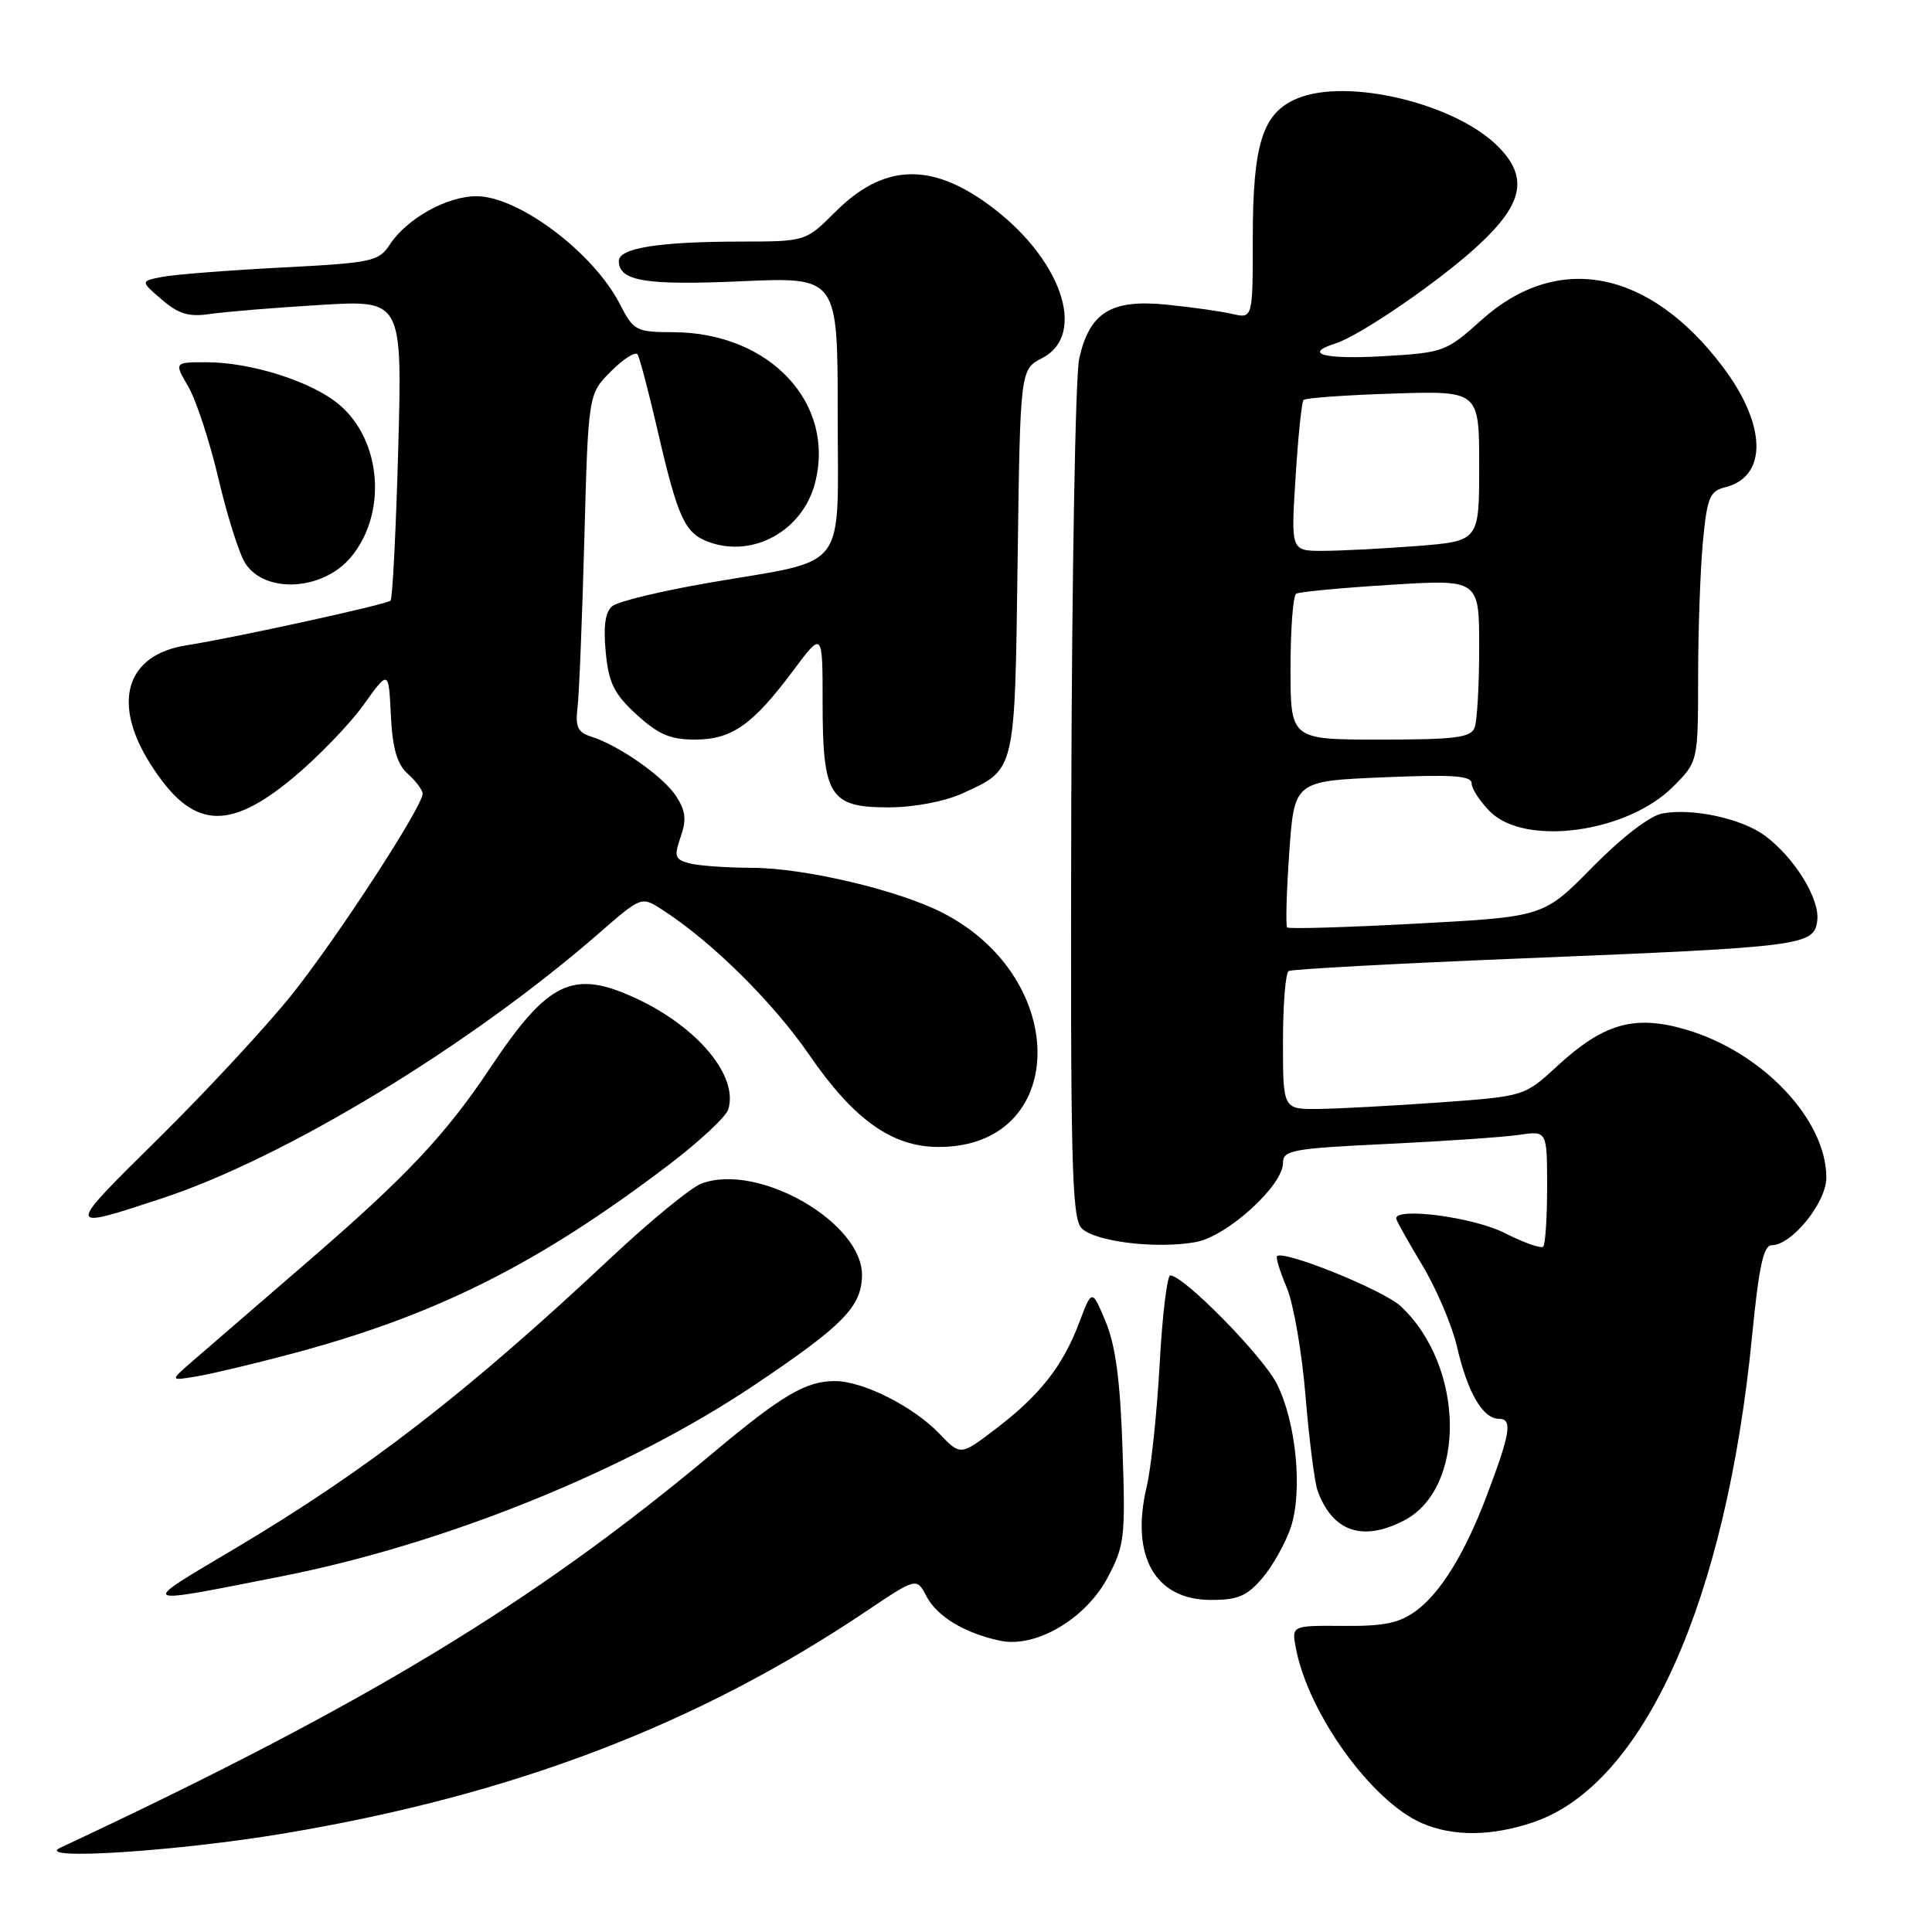 <?xml version="1.0" encoding="UTF-8" standalone="no"?>
<!DOCTYPE svg PUBLIC "-//W3C//DTD SVG 1.1//EN" "http://www.w3.org/Graphics/SVG/1.1/DTD/svg11.dtd" >
<svg xmlns="http://www.w3.org/2000/svg" xmlns:xlink="http://www.w3.org/1999/xlink" version="1.1" viewBox="0 0 256 256">
 <g >
 <path fill="currentColor"
d=" M 37.76 242.92 C 67.98 237.85 92.34 228.55 114.67 213.57 C 121.45 209.02 121.45 209.02 122.75 211.50 C 124.17 214.20 127.80 216.39 132.50 217.40 C 137.24 218.42 143.88 214.51 146.79 209.00 C 149.01 204.80 149.14 203.67 148.74 192.00 C 148.44 182.97 147.82 178.29 146.51 175.14 C 144.69 170.78 144.69 170.78 142.97 175.33 C 140.79 181.07 137.74 184.93 131.88 189.38 C 127.27 192.89 127.27 192.89 124.44 189.94 C 121.00 186.35 114.34 183.00 110.63 183.00 C 106.78 183.00 103.64 184.85 94.50 192.50 C 70.68 212.44 48.43 225.90 8.00 244.83 C 4.33 246.55 23.47 245.32 37.76 242.92 Z  M 203.22 241.44 C 217.82 236.46 228.72 212.19 232.17 176.93 C 233.05 167.89 233.68 165.00 234.75 165.00 C 237.42 165.00 242.00 159.34 242.00 156.04 C 242.00 148.32 233.47 139.35 223.32 136.40 C 216.56 134.44 212.46 135.61 206.33 141.27 C 201.99 145.27 201.99 145.27 190.74 146.08 C 184.56 146.52 177.36 146.91 174.75 146.94 C 170.00 147.00 170.00 147.00 170.00 138.06 C 170.00 133.14 170.34 128.92 170.75 128.67 C 171.16 128.42 185.22 127.66 202.00 126.98 C 239.13 125.47 240.40 125.30 240.80 121.94 C 241.13 119.07 237.76 113.62 233.86 110.73 C 230.80 108.46 224.24 107.04 220.26 107.79 C 218.61 108.10 214.90 110.95 211.02 114.89 C 204.55 121.48 204.55 121.48 187.75 122.38 C 178.51 122.88 170.78 123.11 170.56 122.89 C 170.34 122.68 170.47 118.22 170.83 113.00 C 171.50 103.50 171.50 103.50 183.25 103.00 C 192.47 102.61 195.00 102.78 195.00 103.80 C 195.00 104.51 196.10 106.20 197.45 107.55 C 202.09 112.18 215.58 110.35 221.68 104.25 C 225.00 100.93 225.00 100.93 225.01 89.72 C 225.01 83.55 225.30 75.50 225.64 71.82 C 226.20 65.91 226.54 65.08 228.61 64.56 C 234.25 63.15 234.09 56.27 228.23 48.54 C 218.50 35.69 206.39 33.36 196.32 42.39 C 191.61 46.62 191.31 46.73 183.25 47.20 C 175.49 47.64 172.62 46.89 176.90 45.53 C 180.28 44.46 190.99 37.09 196.06 32.34 C 201.87 26.92 202.52 23.43 198.48 19.39 C 192.79 13.69 178.54 10.29 171.91 13.04 C 167.30 14.95 166.00 19.02 166.00 31.58 C 166.00 42.23 166.00 42.23 163.25 41.59 C 161.74 41.24 157.80 40.69 154.50 40.36 C 147.21 39.64 144.38 41.40 143.00 47.50 C 142.50 49.70 142.03 76.19 141.95 106.37 C 141.83 154.25 142.00 161.43 143.33 162.76 C 145.12 164.55 153.36 165.53 158.50 164.57 C 162.63 163.79 170.00 157.10 170.00 154.12 C 170.00 152.40 171.19 152.18 183.75 151.58 C 191.31 151.22 199.19 150.68 201.25 150.38 C 205.00 149.82 205.00 149.82 205.00 157.25 C 205.00 161.33 204.77 164.90 204.48 165.19 C 204.19 165.47 201.87 164.65 199.31 163.35 C 195.25 161.30 185.00 159.93 185.00 161.45 C 185.00 161.70 186.55 164.47 188.44 167.61 C 190.33 170.75 192.40 175.61 193.05 178.41 C 194.46 184.53 196.48 188.00 198.63 188.00 C 200.45 188.00 200.14 189.92 196.96 198.29 C 194.12 205.79 190.91 211.01 187.68 213.41 C 185.43 215.07 183.45 215.49 177.99 215.44 C 171.13 215.39 171.13 215.39 171.72 218.44 C 173.39 227.10 181.74 238.67 188.39 241.57 C 192.55 243.38 197.66 243.33 203.22 241.44 Z  M 37.32 208.87 C 59.02 204.59 83.17 194.81 100.02 183.49 C 111.68 175.65 114.10 173.20 114.22 169.10 C 114.42 162.03 100.44 153.98 92.93 156.84 C 91.52 157.37 86.13 161.80 80.94 166.67 C 61.89 184.54 48.63 194.80 31.00 205.27 C 18.24 212.84 17.97 212.69 37.32 208.87 Z  M 167.33 209.03 C 168.70 207.39 170.37 204.40 171.04 202.38 C 172.64 197.52 171.74 188.38 169.17 183.33 C 167.27 179.62 156.83 169.00 155.07 169.00 C 154.65 169.00 154.01 174.29 153.66 180.75 C 153.30 187.21 152.53 194.53 151.94 197.00 C 149.76 206.19 153.05 212.00 160.45 212.00 C 164.07 212.00 165.25 211.49 167.33 209.03 Z  M 186.03 201.48 C 194.33 197.19 194.09 181.00 185.60 173.08 C 183.31 170.94 170.08 165.59 169.21 166.45 C 169.03 166.64 169.61 168.52 170.51 170.64 C 171.40 172.76 172.52 179.22 172.99 185.00 C 173.47 190.78 174.19 196.40 174.58 197.50 C 176.55 202.95 180.53 204.33 186.03 201.48 Z  M 38.50 179.42 C 57.71 174.33 71.33 167.50 88.72 154.27 C 92.69 151.24 96.19 147.98 96.49 147.02 C 97.89 142.61 92.45 136.07 84.24 132.27 C 75.90 128.42 72.64 129.98 64.96 141.50 C 59.06 150.34 53.91 155.82 41.07 166.92 C 34.16 172.89 27.15 178.95 25.50 180.37 C 22.50 182.97 22.50 182.97 26.00 182.39 C 27.93 182.07 33.55 180.74 38.50 179.42 Z  M 21.37 158.82 C 37.70 153.46 62.25 138.58 79.40 123.63 C 84.99 118.76 84.99 118.76 87.75 120.54 C 94.30 124.76 102.41 132.77 107.27 139.83 C 113.11 148.33 118.20 151.96 124.30 151.98 C 141.57 152.06 141.97 129.66 124.86 120.93 C 118.96 117.92 106.56 115.00 99.59 114.99 C 96.24 114.98 92.53 114.71 91.33 114.39 C 89.42 113.88 89.29 113.48 90.19 110.89 C 90.99 108.60 90.85 107.43 89.58 105.48 C 87.87 102.87 82.02 98.77 78.32 97.60 C 76.55 97.04 76.21 96.30 76.53 93.70 C 76.74 91.94 77.15 81.88 77.43 71.35 C 77.95 52.21 77.95 52.21 80.97 49.19 C 82.63 47.53 84.21 46.53 84.49 46.98 C 84.76 47.42 85.91 51.77 87.04 56.64 C 89.85 68.82 90.73 70.71 94.07 71.87 C 99.88 73.90 106.31 70.30 107.97 64.09 C 110.79 53.48 102.03 44.08 89.27 44.02 C 84.24 44.00 83.97 43.85 82.11 40.25 C 78.61 33.45 68.70 26.00 63.14 26.00 C 59.22 26.00 53.91 28.96 51.65 32.41 C 50.18 34.65 49.31 34.83 37.29 35.45 C 30.26 35.82 23.17 36.37 21.54 36.68 C 18.59 37.25 18.59 37.25 21.43 39.69 C 23.68 41.63 25.01 42.02 27.88 41.60 C 29.87 41.31 36.40 40.77 42.40 40.41 C 53.30 39.74 53.30 39.74 52.77 59.42 C 52.47 70.25 52.01 79.32 51.75 79.59 C 51.24 80.09 31.19 84.49 24.69 85.51 C 16.69 86.77 14.77 93.10 19.93 101.23 C 25.39 109.84 30.14 110.29 38.86 103.04 C 42.14 100.31 46.32 95.98 48.16 93.42 C 51.50 88.75 51.50 88.75 51.79 94.76 C 52.01 99.20 52.60 101.23 54.04 102.54 C 55.12 103.51 56.00 104.70 56.00 105.17 C 56.00 106.88 44.63 124.34 38.65 131.82 C 35.27 136.04 27.33 144.60 21.02 150.83 C 8.60 163.09 8.59 163.02 21.37 158.82 Z  M 127.50 105.14 C 134.61 101.90 134.46 102.52 134.84 74.33 C 135.18 48.96 135.18 48.96 138.09 47.45 C 144.18 44.30 140.56 34.04 130.88 27.03 C 123.19 21.46 116.99 21.78 110.70 28.06 C 106.76 32.00 106.76 32.00 98.13 32.01 C 87.31 32.02 82.00 32.87 82.00 34.58 C 82.00 37.25 85.52 37.83 98.23 37.27 C 111.00 36.70 111.00 36.70 111.00 54.87 C 111.00 76.15 112.64 74.00 94.00 77.21 C 87.67 78.30 81.89 79.69 81.14 80.31 C 80.20 81.08 79.93 82.94 80.26 86.40 C 80.66 90.53 81.36 91.94 84.36 94.69 C 87.22 97.31 88.82 98.00 92.08 98.00 C 96.97 98.00 99.74 96.05 105.13 88.82 C 109.00 83.64 109.00 83.64 109.00 93.10 C 109.00 105.51 109.95 107.01 117.81 106.98 C 121.14 106.97 125.16 106.20 127.50 105.14 Z  M 46.47 73.86 C 51.33 68.08 50.59 58.36 44.93 53.60 C 41.32 50.56 33.29 48.00 27.35 48.00 C 23.07 48.00 23.07 48.00 24.96 51.25 C 26.00 53.04 27.80 58.54 28.96 63.48 C 30.12 68.42 31.72 73.45 32.51 74.66 C 35.16 78.70 42.76 78.26 46.47 73.86 Z  M 171.00 88.56 C 171.00 83.37 171.34 78.91 171.75 78.67 C 172.16 78.42 177.79 77.89 184.25 77.49 C 196.00 76.76 196.00 76.76 196.00 85.80 C 196.00 90.77 195.73 95.55 195.39 96.42 C 194.89 97.74 192.82 98.00 182.89 98.00 C 171.00 98.00 171.00 98.00 171.00 88.56 Z  M 171.67 63.25 C 172.00 57.89 172.48 53.28 172.72 53.00 C 172.96 52.73 178.30 52.35 184.58 52.15 C 196.00 51.78 196.00 51.78 196.00 61.74 C 196.00 71.70 196.00 71.70 187.75 72.35 C 183.21 72.70 177.60 72.99 175.28 72.99 C 171.05 73.00 171.05 73.00 171.67 63.25 Z "/>
</g>
</svg>